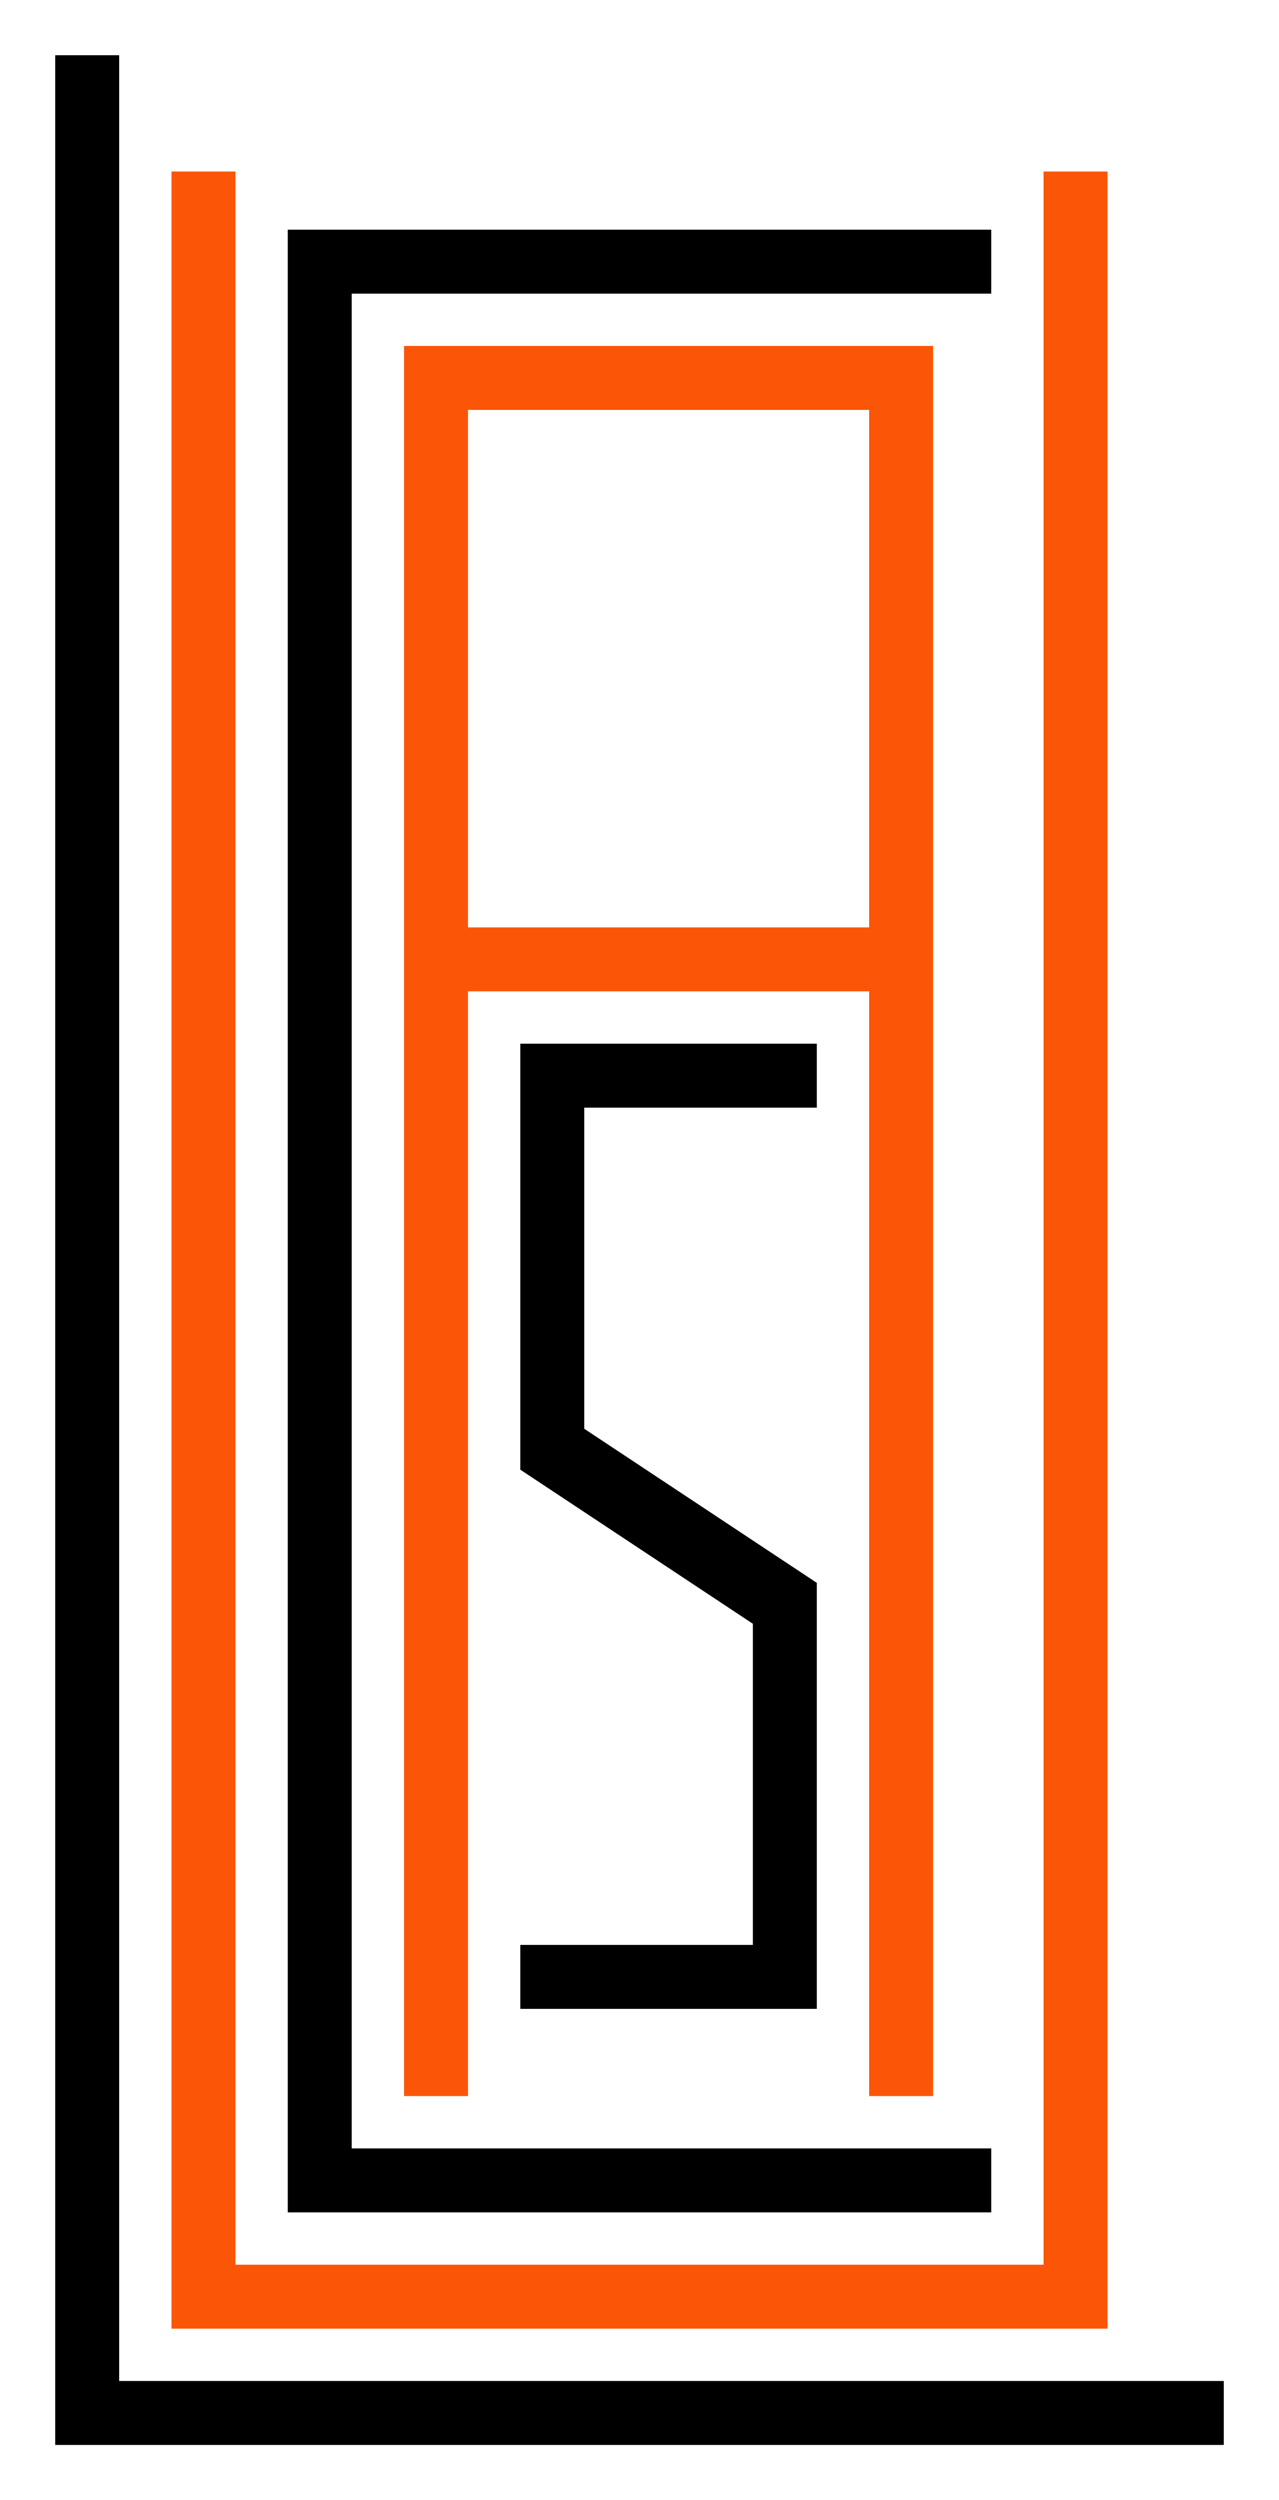 <svg xmlns="http://www.w3.org/2000/svg" xmlns:xlink="http://www.w3.org/1999/xlink" version="1.1"
	x="0px" y="0px" width="440px" height="860px" viewBox="0 0 440 860"
>
<style type="text/css">
<![CDATA[
    .svg_logo_lucas_background {
		fill: transparent;
	}
    .svg_logo_lucas_stroke_width {
		stroke-width: 2;
	}
    .svg_logo_lucas_stroke_color_L {
		stroke: black;
	}
    .svg_logo_lucas_fill_color_L {
		fill: black;
	}
    .svg_logo_lucas_stroke_color_U {
		stroke: #fb5607;
	}
    .svg_logo_lucas_fill_color_U {
		fill: #fb5607;
	}
    .svg_logo_lucas_stroke_color_C {
		stroke: black;
	}
    .svg_logo_lucas_fill_color_C {
		fill: black;
	}
    .svg_logo_lucas_stroke_color_A {
		stroke: #fb5607;
	}
    .svg_logo_lucas_fill_color_A {
		fill: #fb5607;
	}
    .svg_logo_lucas_stroke_color_S {
		stroke: black;
	}
    .svg_logo_lucas_fill_color_S {
		fill: black;
	}
]]>
</style>
<g>
	<!-- background -->
	<rect width="100%" height="100%" class="svg_logo_lucas_background" />
	
	<!-- L -->
   	<path
		d="M20,20 v820 h400 v-20 h-380 v-800 Z"
		class="svg_logo_lucas_stroke_width svg_logo_lucas_stroke_color_L svg_logo_lucas_fill_color_L"
	/>
	
	<!-- U -->
   	<path
		d="M60,60 v740 h320 v-740 h-20 v720 h-280 v-720 Z"
		class="svg_logo_lucas_stroke_width svg_logo_lucas_stroke_color_U svg_logo_lucas_fill_color_U"
	/>
	
	<!-- C -->
   	<path
		d="M340,80 h-240 v680 h240 v-20 h-220 v-640 h220 Z"
		class="svg_logo_lucas_stroke_width svg_logo_lucas_stroke_color_C svg_logo_lucas_fill_color_C"
	/>

	<!-- A -->
   	<path
		d="M140,720 v-600 h180 v600 h-20 v-380 h-140 v380 Z M160,140 v180 h140 v-180 h-140 Z"
		class="svg_logo_lucas_stroke_width svg_logo_lucas_stroke_color_A svg_logo_lucas_fill_color_A"
	/>
	
	<!-- S -->
   	<path
		d="M280,360 h-100 v145 l80,53 v112 h-80 v20 h100 v-145 l-80,-53 v-112 h80 Z"
		class="svg_logo_lucas_stroke_width svg_logo_lucas_stroke_color_S svg_logo_lucas_fill_color_S"
	/>
	
	<!-- GRID -->
	<!--
	<line  x1="0" y1="0" x2="0" y2="860" style="stroke:rgb(255,0,0);stroke-width:1"/>
	<line  x1="20" y1="0" x2="20" y2="860" style="stroke:rgb(255,0,0);stroke-width:1"/>
	<line  x1="40" y1="0" x2="40" y2="860" style="stroke:rgb(255,0,0);stroke-width:1"/>
	<line  x1="60" y1="0" x2="60" y2="860" style="stroke:rgb(255,0,0);stroke-width:1"/>
	<line  x1="80" y1="0" x2="80" y2="860" style="stroke:rgb(255,0,0);stroke-width:1"/>
	<line  x1="100" y1="0" x2="100" y2="860" style="stroke:rgb(255,0,0);stroke-width:1"/>
	<line  x1="120" y1="0" x2="120" y2="860" style="stroke:rgb(255,0,0);stroke-width:1"/>
	<line  x1="140" y1="0" x2="140" y2="860" style="stroke:rgb(255,0,0);stroke-width:1"/>
	<line  x1="160" y1="0" x2="160" y2="860" style="stroke:rgb(255,0,0);stroke-width:1"/>
	<line  x1="180" y1="0" x2="180" y2="860" style="stroke:rgb(255,0,0);stroke-width:1"/>
	<line  x1="200" y1="0" x2="200" y2="860" style="stroke:rgb(255,0,0);stroke-width:1"/>
	<line  x1="220" y1="0" x2="220" y2="860" style="stroke:rgb(255,0,0);stroke-width:1"/>
	<line  x1="240" y1="0" x2="240" y2="860" style="stroke:rgb(255,0,0);stroke-width:1"/>
	<line  x1="260" y1="0" x2="260" y2="860" style="stroke:rgb(255,0,0);stroke-width:1"/>
	<line  x1="280" y1="0" x2="280" y2="860" style="stroke:rgb(255,0,0);stroke-width:1"/>
	<line  x1="300" y1="0" x2="300" y2="860" style="stroke:rgb(255,0,0);stroke-width:1"/>
	<line  x1="320" y1="0" x2="320" y2="860" style="stroke:rgb(255,0,0);stroke-width:1"/>
	<line  x1="340" y1="0" x2="340" y2="860" style="stroke:rgb(255,0,0);stroke-width:1"/>
	<line  x1="360" y1="0" x2="360" y2="860" style="stroke:rgb(255,0,0);stroke-width:1"/>
	<line  x1="380" y1="0" x2="380" y2="860" style="stroke:rgb(255,0,0);stroke-width:1"/>
	<line  x1="400" y1="0" x2="400" y2="860" style="stroke:rgb(255,0,0);stroke-width:1"/>
	<line  x1="420" y1="0" x2="420" y2="860" style="stroke:rgb(255,0,0);stroke-width:1"/>
	<line  x1="440" y1="0" x2="440" y2="860" style="stroke:rgb(255,0,0);stroke-width:1"/>
	
	<line  x1="0" y1="0" x2="440" y2="0" style="stroke:rgb(255,0,0);stroke-width:1"/>
	<line  x1="0" y1="20" x2="440" y2="20" style="stroke:rgb(255,0,0);stroke-width:1"/>
	<line  x1="0" y1="40" x2="440" y2="40" style="stroke:rgb(255,0,0);stroke-width:1"/>
	<line  x1="0" y1="60" x2="440" y2="60" style="stroke:rgb(255,0,0);stroke-width:1"/>
	<line  x1="0" y1="80" x2="440" y2="80" style="stroke:rgb(255,0,0);stroke-width:1"/>
	<line  x1="0" y1="100" x2="440" y2="100" style="stroke:rgb(255,0,0);stroke-width:1"/>
	<line  x1="0" y1="120" x2="440" y2="120" style="stroke:rgb(255,0,0);stroke-width:1"/>
	<line  x1="0" y1="140" x2="440" y2="140" style="stroke:rgb(255,0,0);stroke-width:1"/>
	<line  x1="0" y1="160" x2="440" y2="160" style="stroke:rgb(255,0,0);stroke-width:1"/>
	<line  x1="0" y1="180" x2="440" y2="180" style="stroke:rgb(255,0,0);stroke-width:1"/>
	<line  x1="0" y1="200" x2="440" y2="200" style="stroke:rgb(255,0,0);stroke-width:1"/>
	<line  x1="0" y1="220" x2="440" y2="220" style="stroke:rgb(255,0,0);stroke-width:1"/>
	<line  x1="0" y1="240" x2="440" y2="240" style="stroke:rgb(255,0,0);stroke-width:1"/>
	<line  x1="0" y1="260" x2="440" y2="260" style="stroke:rgb(255,0,0);stroke-width:1"/>
	<line  x1="0" y1="280" x2="440" y2="280" style="stroke:rgb(255,0,0);stroke-width:1"/>
	<line  x1="0" y1="300" x2="440" y2="300" style="stroke:rgb(255,0,0);stroke-width:1"/>
	<line  x1="0" y1="320" x2="440" y2="320" style="stroke:rgb(255,0,0);stroke-width:1"/>
	<line  x1="0" y1="340" x2="440" y2="340" style="stroke:rgb(255,0,0);stroke-width:1"/>
	<line  x1="0" y1="360" x2="440" y2="360" style="stroke:rgb(255,0,0);stroke-width:1"/>
	<line  x1="0" y1="380" x2="440" y2="380" style="stroke:rgb(255,0,0);stroke-width:1"/>
	<line  x1="0" y1="400" x2="440" y2="400" style="stroke:rgb(255,0,0);stroke-width:1"/>
	<line  x1="0" y1="420" x2="440" y2="420" style="stroke:rgb(255,0,0);stroke-width:1"/>
	<line  x1="0" y1="440" x2="440" y2="440" style="stroke:rgb(255,0,0);stroke-width:1"/>
	<line  x1="0" y1="460" x2="440" y2="460" style="stroke:rgb(255,0,0);stroke-width:1"/>
	<line  x1="0" y1="480" x2="440" y2="480" style="stroke:rgb(255,0,0);stroke-width:1"/>
	<line  x1="0" y1="500" x2="440" y2="500" style="stroke:rgb(255,0,0);stroke-width:1"/>
	<line  x1="0" y1="520" x2="440" y2="520" style="stroke:rgb(255,0,0);stroke-width:1"/>
	<line  x1="0" y1="540" x2="440" y2="540" style="stroke:rgb(255,0,0);stroke-width:1"/>
	<line  x1="0" y1="560" x2="440" y2="560" style="stroke:rgb(255,0,0);stroke-width:1"/>
	<line  x1="0" y1="580" x2="440" y2="580" style="stroke:rgb(255,0,0);stroke-width:1"/>
	<line  x1="0" y1="600" x2="440" y2="600" style="stroke:rgb(255,0,0);stroke-width:1"/>
	<line  x1="0" y1="620" x2="440" y2="620" style="stroke:rgb(255,0,0);stroke-width:1"/>
	<line  x1="0" y1="640" x2="440" y2="640" style="stroke:rgb(255,0,0);stroke-width:1"/>
	<line  x1="0" y1="660" x2="440" y2="660" style="stroke:rgb(255,0,0);stroke-width:1"/>
	<line  x1="0" y1="680" x2="440" y2="680" style="stroke:rgb(255,0,0);stroke-width:1"/>
	<line  x1="0" y1="700" x2="440" y2="700" style="stroke:rgb(255,0,0);stroke-width:1"/>
	<line  x1="0" y1="720" x2="440" y2="720" style="stroke:rgb(255,0,0);stroke-width:1"/>
	<line  x1="0" y1="740" x2="440" y2="740" style="stroke:rgb(255,0,0);stroke-width:1"/>
	<line  x1="0" y1="760" x2="440" y2="760" style="stroke:rgb(255,0,0);stroke-width:1"/>
	<line  x1="0" y1="780" x2="440" y2="780" style="stroke:rgb(255,0,0);stroke-width:1"/>
	<line  x1="0" y1="800" x2="440" y2="800" style="stroke:rgb(255,0,0);stroke-width:1"/>
	<line  x1="0" y1="820" x2="440" y2="820" style="stroke:rgb(255,0,0);stroke-width:1"/>
	<line  x1="0" y1="840" x2="440" y2="840" style="stroke:rgb(255,0,0);stroke-width:1"/>
	<line  x1="0" y1="860" x2="440" y2="860" style="stroke:rgb(255,0,0);stroke-width:1"/>
	-->
</g>
</svg>
